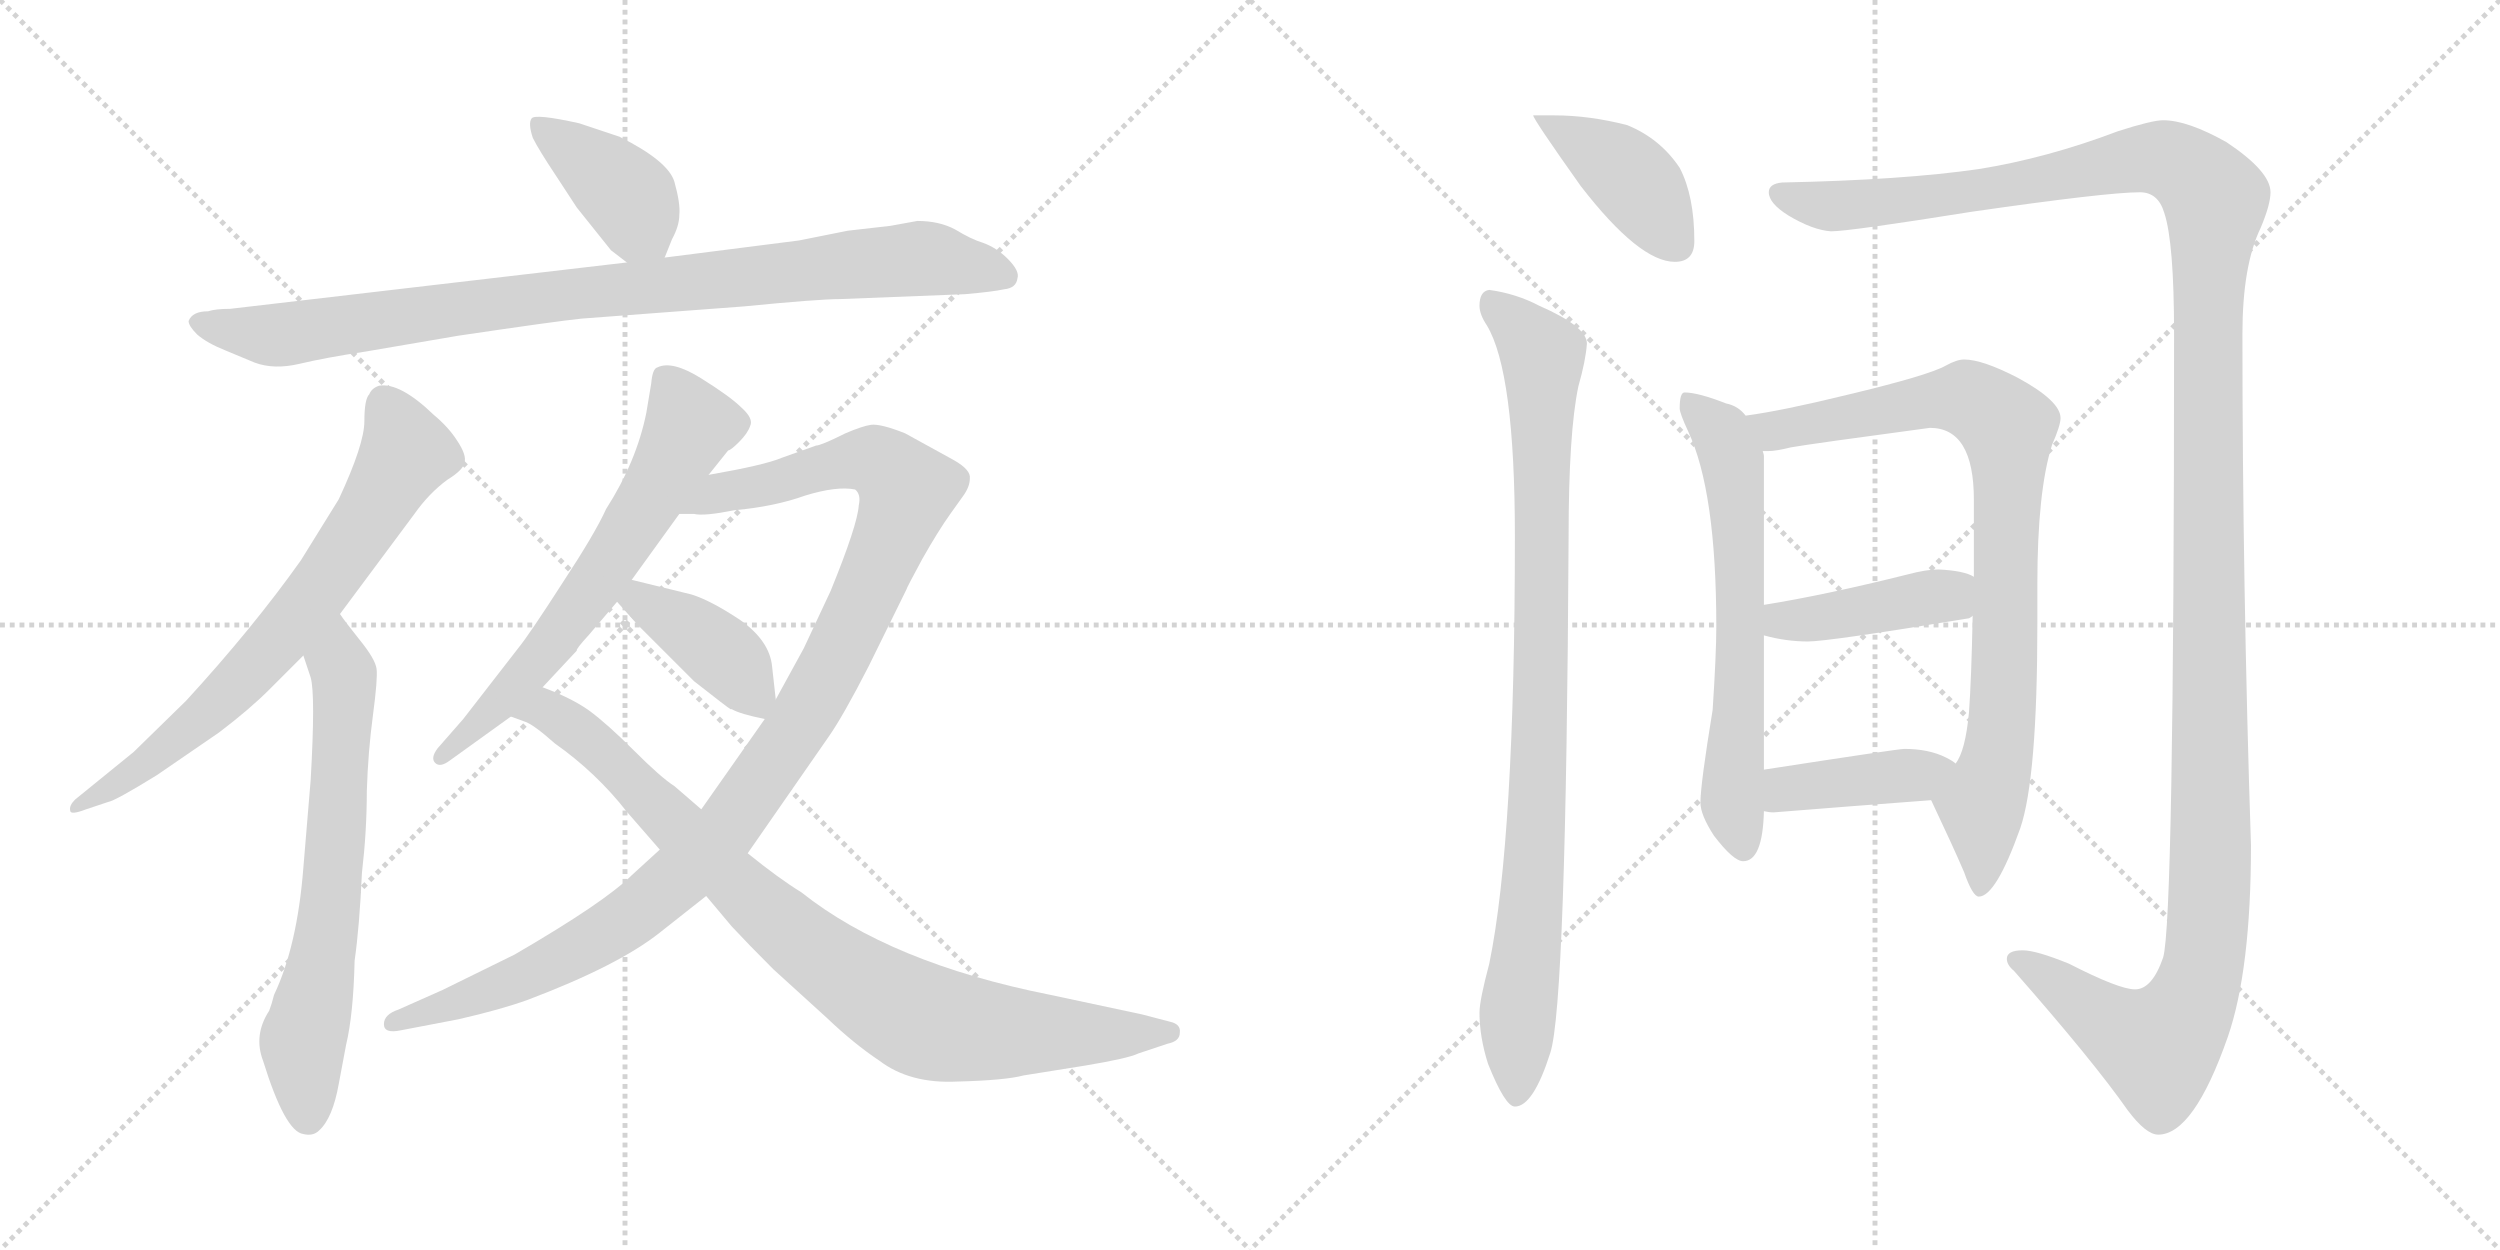 <svg version="1.1" viewBox="0 0 2048 1024" xmlns="http://www.w3.org/2000/svg">
  <g stroke="lightgray" stroke-dasharray="1,1" stroke-width="1" transform="scale(4, 4)">
    <line x1="0" y1="0" x2="256" y2="256"></line>
    <line x1="256" y1="0" x2="0" y2="256"></line>
    <line x1="128" y1="0" x2="128" y2="256"></line>
    <line x1="0" y1="128" x2="256" y2="128"></line>
    <line x1="256" y1="0" x2="512" y2="256"></line>
    <line x1="512" y1="0" x2="256" y2="256"></line>
    <line x1="384" y1="0" x2="384" y2="256"></line>
    <line x1="256" y1="128" x2="512" y2="128"></line>
  </g>
<g transform="scale(1, -1) translate(0, -850)">
   <style type="text/css">
    @keyframes keyframes0 {
      from {
       stroke: black;
       stroke-dashoffset: 399;
       stroke-width: 128;
       }
       56% {
       animation-timing-function: step-end;
       stroke: black;
       stroke-dashoffset: 0;
       stroke-width: 128;
       }
       to {
       stroke: black;
       stroke-width: 1024;
       }
       }
       #make-me-a-hanzi-animation-0 {
         animation: keyframes0 0.575s both;
         animation-delay: 0s;
         animation-timing-function: linear;
       }
    @keyframes keyframes1 {
      from {
       stroke: black;
       stroke-dashoffset: 921;
       stroke-width: 128;
       }
       75% {
       animation-timing-function: step-end;
       stroke: black;
       stroke-dashoffset: 0;
       stroke-width: 128;
       }
       to {
       stroke: black;
       stroke-width: 1024;
       }
       }
       #make-me-a-hanzi-animation-1 {
         animation: keyframes1 1s both;
         animation-delay: 0.575s;
         animation-timing-function: linear;
       }
    @keyframes keyframes2 {
      from {
       stroke: black;
       stroke-dashoffset: 702;
       stroke-width: 128;
       }
       70% {
       animation-timing-function: step-end;
       stroke: black;
       stroke-dashoffset: 0;
       stroke-width: 128;
       }
       to {
       stroke: black;
       stroke-width: 1024;
       }
       }
       #make-me-a-hanzi-animation-2 {
         animation: keyframes2 0.821s both;
         animation-delay: 1.574s;
         animation-timing-function: linear;
       }
    @keyframes keyframes3 {
      from {
       stroke: black;
       stroke-dashoffset: 662;
       stroke-width: 128;
       }
       68% {
       animation-timing-function: step-end;
       stroke: black;
       stroke-dashoffset: 0;
       stroke-width: 128;
       }
       to {
       stroke: black;
       stroke-width: 1024;
       }
       }
       #make-me-a-hanzi-animation-3 {
         animation: keyframes3 0.789s both;
         animation-delay: 2.396s;
         animation-timing-function: linear;
       }
    @keyframes keyframes4 {
      from {
       stroke: black;
       stroke-dashoffset: 640;
       stroke-width: 128;
       }
       68% {
       animation-timing-function: step-end;
       stroke: black;
       stroke-dashoffset: 0;
       stroke-width: 128;
       }
       to {
       stroke: black;
       stroke-width: 1024;
       }
       }
       #make-me-a-hanzi-animation-4 {
         animation: keyframes4 0.771s both;
         animation-delay: 3.184s;
         animation-timing-function: linear;
       }
    @keyframes keyframes5 {
      from {
       stroke: black;
       stroke-dashoffset: 1088;
       stroke-width: 128;
       }
       78% {
       animation-timing-function: step-end;
       stroke: black;
       stroke-dashoffset: 0;
       stroke-width: 128;
       }
       to {
       stroke: black;
       stroke-width: 1024;
       }
       }
       #make-me-a-hanzi-animation-5 {
         animation: keyframes5 1.135s both;
         animation-delay: 3.955s;
         animation-timing-function: linear;
       }
    @keyframes keyframes6 {
      from {
       stroke: black;
       stroke-dashoffset: 398;
       stroke-width: 128;
       }
       56% {
       animation-timing-function: step-end;
       stroke: black;
       stroke-dashoffset: 0;
       stroke-width: 128;
       }
       to {
       stroke: black;
       stroke-width: 1024;
       }
       }
       #make-me-a-hanzi-animation-6 {
         animation: keyframes6 0.574s both;
         animation-delay: 5.09s;
         animation-timing-function: linear;
       }
    @keyframes keyframes7 {
      from {
       stroke: black;
       stroke-dashoffset: 882;
       stroke-width: 128;
       }
       74% {
       animation-timing-function: step-end;
       stroke: black;
       stroke-dashoffset: 0;
       stroke-width: 128;
       }
       to {
       stroke: black;
       stroke-width: 1024;
       }
       }
       #make-me-a-hanzi-animation-7 {
         animation: keyframes7 0.968s both;
         animation-delay: 5.664s;
         animation-timing-function: linear;
       }
    @keyframes keyframes8 {
      from {
       stroke: black;
       stroke-dashoffset: 408;
       stroke-width: 128;
       }
       57% {
       animation-timing-function: step-end;
       stroke: black;
       stroke-dashoffset: 0;
       stroke-width: 128;
       }
       to {
       stroke: black;
       stroke-width: 1024;
       }
       }
       #make-me-a-hanzi-animation-8 {
         animation: keyframes8 0.582s both;
         animation-delay: 6.632s;
         animation-timing-function: linear;
       }
    @keyframes keyframes9 {
      from {
       stroke: black;
       stroke-dashoffset: 920;
       stroke-width: 128;
       }
       75% {
       animation-timing-function: step-end;
       stroke: black;
       stroke-dashoffset: 0;
       stroke-width: 128;
       }
       to {
       stroke: black;
       stroke-width: 1024;
       }
       }
       #make-me-a-hanzi-animation-9 {
         animation: keyframes9 0.999s both;
         animation-delay: 7.214s;
         animation-timing-function: linear;
       }
    @keyframes keyframes10 {
      from {
       stroke: black;
       stroke-dashoffset: 1471;
       stroke-width: 128;
       }
       83% {
       animation-timing-function: step-end;
       stroke: black;
       stroke-dashoffset: 0;
       stroke-width: 128;
       }
       to {
       stroke: black;
       stroke-width: 1024;
       }
       }
       #make-me-a-hanzi-animation-10 {
         animation: keyframes10 1.447s both;
         animation-delay: 8.213s;
         animation-timing-function: linear;
       }
    @keyframes keyframes11 {
      from {
       stroke: black;
       stroke-dashoffset: 635;
       stroke-width: 128;
       }
       67% {
       animation-timing-function: step-end;
       stroke: black;
       stroke-dashoffset: 0;
       stroke-width: 128;
       }
       to {
       stroke: black;
       stroke-width: 1024;
       }
       }
       #make-me-a-hanzi-animation-11 {
         animation: keyframes11 0.767s both;
         animation-delay: 9.66s;
         animation-timing-function: linear;
       }
    @keyframes keyframes12 {
      from {
       stroke: black;
       stroke-dashoffset: 856;
       stroke-width: 128;
       }
       74% {
       animation-timing-function: step-end;
       stroke: black;
       stroke-dashoffset: 0;
       stroke-width: 128;
       }
       to {
       stroke: black;
       stroke-width: 1024;
       }
       }
       #make-me-a-hanzi-animation-12 {
         animation: keyframes12 0.947s both;
         animation-delay: 10.427s;
         animation-timing-function: linear;
       }
    @keyframes keyframes13 {
      from {
       stroke: black;
       stroke-dashoffset: 420;
       stroke-width: 128;
       }
       58% {
       animation-timing-function: step-end;
       stroke: black;
       stroke-dashoffset: 0;
       stroke-width: 128;
       }
       to {
       stroke: black;
       stroke-width: 1024;
       }
       }
       #make-me-a-hanzi-animation-13 {
         animation: keyframes13 0.592s both;
         animation-delay: 11.373s;
         animation-timing-function: linear;
       }
    @keyframes keyframes14 {
      from {
       stroke: black;
       stroke-dashoffset: 407;
       stroke-width: 128;
       }
       57% {
       animation-timing-function: step-end;
       stroke: black;
       stroke-dashoffset: 0;
       stroke-width: 128;
       }
       to {
       stroke: black;
       stroke-width: 1024;
       }
       }
       #make-me-a-hanzi-animation-14 {
         animation: keyframes14 0.581s both;
         animation-delay: 11.965s;
         animation-timing-function: linear;
       }
</style>
<path d="M 544.5 639.0 L 550.5 654.0 Q 556.5 665.0 556.5 674.0 Q 557.5 683.0 552.5 701.0 Q 547.5 718.0 507.5 738.0 L 474.5 749.0 Q 438.5 757.0 435.5 753.0 Q 432.5 749.0 436.5 737.0 Q 441.5 727.0 455.5 706.0 L 472.5 680.0 L 500.5 645.0 L 513.5 635.0 C 535.5 618.0 535.5 618.0 544.5 639.0 Z" fill="lightgray"></path> 
<path d="M 170.5 595.0 Q 157.5 595.0 154.5 587.0 Q 154.5 583.0 161.5 576.0 Q 169.5 569.0 184.5 563.0 L 208.5 553.0 Q 224.5 547.0 245.5 552.0 Q 266.5 557.0 299.5 562.0 L 375.5 575.0 Q 456.5 587.0 476.5 589.0 L 609.5 599.0 Q 670.5 605.0 688.5 605.0 L 790.5 609.0 Q 813.5 611.0 822.5 613.0 Q 832.5 614.0 833.5 622.0 Q 835.5 628.0 825.5 638.0 Q 816.5 647.0 805.5 651.0 Q 795.5 654.0 782.5 662.0 Q 769.5 669.0 751.5 669.0 L 729.5 665.0 L 694.5 661.0 L 654.5 653.0 L 544.5 639.0 L 513.5 635.0 L 188.5 597.0 Q 176.5 597.0 170.5 595.0 Z" fill="lightgray"></path> 
<path d="M 278.5 347.0 L 339.5 429.0 Q 351.5 446.0 366.5 457.0 Q 379.5 465.0 380.5 471.0 Q 382.5 477.0 374.5 489.0 Q 367.5 500.0 355.5 510.0 Q 327.5 537.0 310.5 534.0 Q 304.5 532.0 302.5 527.0 Q 298.5 523.0 298.5 505.0 Q 298.5 486.0 277.5 441.0 L 246.5 391.0 Q 207.5 336.0 152.5 276.0 L 109.5 234.0 L 61.5 195.0 Q 56.5 190.0 57.5 186.0 Q 57.5 182.0 70.5 187.0 L 88.5 193.0 Q 94.5 194.0 128.5 215.0 L 179.5 250.0 Q 204.5 269.0 220.5 285.0 L 248.5 313.0 L 278.5 347.0 Z" fill="lightgray"></path> 
<path d="M 248.5 313.0 L 254.5 295.0 Q 258.5 281.0 254.5 211.0 L 248.5 139.0 Q 243.5 75.0 224.5 35.0 Q 222.5 27.0 220.5 22.0 Q 207.5 2.0 215.5 -19.0 Q 233.5 -77.0 248.5 -79.0 Q 256.5 -81.0 261.5 -76.0 Q 272.5 -66.0 277.5 -38.0 L 283.5 -6.0 Q 289.5 19.0 290.5 63.0 Q 294.5 91.0 296.5 135.0 Q 300.5 169.0 300.5 202.0 Q 301.5 234.0 305.5 264.0 Q 309.5 294.0 308.5 302.0 Q 307.5 310.0 294.5 326.0 Q 282.5 341.0 278.5 347.0 C 260.5 371.0 239.5 341.0 248.5 313.0 Z" fill="lightgray"></path> 
<path d="M 580.5 461.0 L 596.5 481.0 Q 598.5 481.0 605.5 488.0 Q 612.5 495.0 614.5 501.0 Q 617.5 507.0 607.5 516.0 Q 598.5 525.0 574.5 540.0 Q 550.5 555.0 538.5 549.0 Q 534.5 548.0 533.5 536.0 L 529.5 512.0 Q 521.5 472.0 496.5 433.0 Q 487.5 413.0 460.5 372.0 Q 433.5 330.0 424.5 319.0 L 379.5 261.0 L 358.5 237.0 Q 352.5 229.0 356.5 225.0 Q 360.5 221.0 368.5 227.0 L 418.5 263.0 L 444.5 287.0 L 472.5 317.0 Q 471.5 318.0 482.5 330.0 L 505.5 357.0 L 517.5 375.0 L 556.5 429.0 L 580.5 461.0 Z" fill="lightgray"></path> 
<path d="M 540.5 154.0 L 517.5 133.0 Q 495.5 111.0 421.5 68.0 L 362.5 39.0 L 326.5 23.0 Q 314.5 19.0 314.5 11.0 Q 314.5 3.0 328.5 6.0 L 375.5 15.0 Q 410.5 23.0 432.5 31.0 Q 506.5 59.0 540.5 86.0 L 578.5 116.0 L 612.5 151.0 L 678.5 246.0 Q 690.5 263.0 711.5 304.0 L 742.5 367.0 Q 742.5 368.0 755.5 392.0 Q 768.5 415.0 778.5 429.0 L 788.5 443.0 Q 794.5 451.0 794.5 458.0 Q 795.5 465.0 781.5 473.0 L 741.5 495.0 Q 721.5 503.0 713.5 502.0 Q 706.5 501.0 692.5 495.0 Q 672.5 485.0 668.5 485.0 L 640.5 475.0 Q 626.5 469.0 580.5 461.0 C 551.5 455.0 526.5 429.0 556.5 429.0 L 568.5 429.0 Q 576.5 427.0 601.5 432.0 Q 634.5 435.0 659.5 444.0 Q 685.5 452.0 700.5 449.0 Q 705.5 445.0 703.5 436.0 Q 702.5 420.0 680.5 366.0 L 658.5 319.0 L 635.5 277.0 L 626.5 261.0 L 574.5 187.0 L 540.5 154.0 Z" fill="lightgray"></path> 
<path d="M 505.5 357.0 L 522.5 338.0 L 568.5 292.0 Q 596.5 270.0 598.5 269.0 L 599.5 269.0 Q 606.5 265.0 626.5 261.0 C 637.5 259.0 637.5 259.0 635.5 277.0 L 632.5 304.0 Q 630.5 325.0 606.5 342.0 Q 582.5 358.0 566.5 363.0 L 517.5 375.0 C 488.5 382.0 485.5 379.0 505.5 357.0 Z" fill="lightgray"></path> 
<path d="M 513.5 185.0 L 540.5 154.0 L 578.5 116.0 L 599.5 91.0 Q 612.5 77.0 633.5 56.0 L 677.5 16.0 Q 699.5 -5.0 720.5 -19.0 Q 745.5 -38.0 784.5 -36.0 Q 823.5 -35.0 838.5 -31.0 L 888.5 -23.0 Q 924.5 -17.0 932.5 -13.0 L 956.5 -5.0 Q 966.5 -3.0 966.5 4.0 Q 967.5 11.0 958.5 13.0 L 935.5 19.0 L 860.5 35.0 Q 729.5 61.0 656.5 119.0 Q 638.5 130.0 612.5 151.0 L 574.5 187.0 L 552.5 206.0 Q 541.5 213.0 519.5 235.0 Q 497.5 257.0 482.5 268.0 Q 468.5 278.0 444.5 287.0 C 416.5 299.0 390.5 275.0 418.5 263.0 L 429.5 259.0 Q 436.5 257.0 454.5 241.0 Q 488.5 217.0 513.5 185.0 Z" fill="lightgray"></path> 
<path d="M 1273.0 755.5 L 1256.0 755.5 Q 1256.0 752.5 1295.0 697.5 Q 1343.0 635.5 1372.0 635.5 Q 1388.0 635.5 1388.0 652.5 Q 1388.0 689.5 1376.0 712.5 Q 1360.0 736.5 1333.0 747.5 Q 1302.0 755.5 1273.0 755.5 Z" fill="lightgray"></path> 
<path d="M 1220.0 612.5 Q 1212.0 611.5 1212.0 599.5 Q 1212.0 592.5 1218.0 583.5 Q 1241.0 545.5 1241.0 410.5 Q 1241.0 162.5 1220.0 60.5 Q 1212.0 30.5 1212.0 20.5 Q 1212.0 0.5 1219.0 -21.5 Q 1233.0 -56.5 1241.0 -56.5 Q 1256.0 -56.5 1270.0 -12.5 Q 1283.0 27.5 1285.0 410.5 Q 1285.0 495.5 1293.0 533.5 Q 1299.0 554.5 1300.0 568.5 Q 1300.0 582.5 1261.0 599.5 Q 1242.0 609.5 1220.0 612.5 Z" fill="lightgray"></path> 
<path d="M 1772.0 751.5 Q 1763.0 751.5 1735.0 742.5 Q 1677.0 720.5 1621.0 711.5 Q 1559.0 702.5 1460.0 700.5 Q 1449.0 699.5 1449.0 692.5 Q 1449.0 683.5 1465.0 673.5 Q 1485.0 661.5 1500.0 660.5 Q 1515.0 660.5 1615.0 676.5 Q 1726.0 692.5 1753.0 692.5 Q 1768.0 692.5 1773.0 675.5 Q 1781.0 651.5 1781.0 576.5 Q 1781.0 94.5 1772.0 65.5 Q 1763.0 39.5 1749.0 39.5 Q 1736.0 39.5 1695.0 60.5 Q 1668.0 71.5 1657.0 71.5 Q 1644.0 71.5 1644.0 64.5 Q 1644.0 59.5 1650.0 54.5 Q 1715.0 -19.5 1743.0 -59.5 Q 1758.0 -79.5 1768.0 -79.5 Q 1797.0 -79.5 1825.0 0.5 Q 1844.0 55.5 1844.0 157.5 Q 1837.0 370.5 1837.0 576.5 Q 1837.0 632.5 1852.0 663.5 Q 1860.0 682.5 1860.0 692.5 Q 1860.0 709.5 1824.0 733.5 Q 1792.0 751.5 1772.0 751.5 Z" fill="lightgray"></path> 
<path d="M 1380.0 528.5 Q 1376.0 528.5 1376.0 515.5 Q 1376.0 511.5 1383.0 496.5 Q 1406.0 447.5 1406.0 336.5 Q 1406.0 314.5 1403.0 268.5 Q 1393.0 207.5 1393.0 192.5 Q 1393.0 182.5 1404.0 165.5 Q 1420.0 144.5 1428.0 144.5 Q 1444.0 144.5 1445.0 185.5 L 1445.0 219.5 L 1445.0 329.5 L 1445.0 354.5 L 1445.0 476.5 Q 1445.0 477.5 1444.0 480.5 L 1430.0 509.5 Q 1424.0 517.5 1414.0 519.5 Q 1391.0 528.5 1380.0 528.5 Z" fill="lightgray"></path> 
<path d="M 1582.0 194.5 Q 1600.0 156.5 1609.0 135.5 Q 1616.0 115.5 1621.0 115.5 Q 1635.0 115.5 1655.0 171.5 Q 1669.0 212.5 1669.0 338.5 L 1669.0 371.5 Q 1669.0 447.5 1681.0 485.5 Q 1688.0 501.5 1688.0 507.5 Q 1688.0 521.5 1653.0 540.5 Q 1624.0 555.5 1609.0 555.5 Q 1603.0 555.5 1594.0 550.5 Q 1580.0 542.5 1513.0 526.5 Q 1460.0 513.5 1430.0 509.5 C 1400.0 504.5 1414.0 477.5 1444.0 480.5 L 1449.0 480.5 Q 1455.0 480.5 1467.0 483.5 Q 1484.0 486.5 1581.0 499.5 Q 1617.0 499.5 1617.0 440.5 L 1617.0 377.5 L 1616.0 345.5 Q 1615.0 294.5 1613.0 266.5 Q 1610.0 234.5 1602.0 224.5 C 1591.0 196.5 1578.0 203.5 1582.0 194.5 Z" fill="lightgray"></path> 
<path d="M 1445.0 329.5 Q 1463.0 324.5 1481.0 324.5 Q 1498.0 324.5 1613.0 343.5 Q 1615.0 344.5 1616.0 345.5 C 1643.0 357.5 1644.0 365.5 1617.0 377.5 Q 1609.0 382.5 1588.0 383.5 Q 1578.0 383.5 1563.0 379.5 Q 1495.0 362.5 1445.0 354.5 C 1415.0 349.5 1416.0 336.5 1445.0 329.5 Z" fill="lightgray"></path> 
<path d="M 1445.0 185.5 Q 1449.0 184.5 1453.0 184.5 Q 1515.0 189.5 1582.0 194.5 C 1612.0 196.5 1627.0 207.5 1602.0 224.5 Q 1600.0 226.5 1594.0 229.5 Q 1580.0 236.5 1560.0 236.5 Q 1555.0 236.5 1445.0 219.5 C 1415.0 214.5 1415.0 190.5 1445.0 185.5 Z" fill="lightgray"></path> 
      <clipPath id="make-me-a-hanzi-clip-0">
      <path d="M 544.5 639.0 L 550.5 654.0 Q 556.5 665.0 556.5 674.0 Q 557.5 683.0 552.5 701.0 Q 547.5 718.0 507.5 738.0 L 474.5 749.0 Q 438.5 757.0 435.5 753.0 Q 432.5 749.0 436.5 737.0 Q 441.5 727.0 455.5 706.0 L 472.5 680.0 L 500.5 645.0 L 513.5 635.0 C 535.5 618.0 535.5 618.0 544.5 639.0 Z" fill="lightgray"></path>
      </clipPath>
      <path clip-path="url(#make-me-a-hanzi-clip-0)" d="M 439.5 749.0 L 510.5 693.0 L 535.5 647.0 " fill="none" id="make-me-a-hanzi-animation-0" stroke-dasharray="271 542" stroke-linecap="round"></path>

      <clipPath id="make-me-a-hanzi-clip-1">
      <path d="M 170.5 595.0 Q 157.5 595.0 154.5 587.0 Q 154.5 583.0 161.5 576.0 Q 169.5 569.0 184.5 563.0 L 208.5 553.0 Q 224.5 547.0 245.5 552.0 Q 266.5 557.0 299.5 562.0 L 375.5 575.0 Q 456.5 587.0 476.5 589.0 L 609.5 599.0 Q 670.5 605.0 688.5 605.0 L 790.5 609.0 Q 813.5 611.0 822.5 613.0 Q 832.5 614.0 833.5 622.0 Q 835.5 628.0 825.5 638.0 Q 816.5 647.0 805.5 651.0 Q 795.5 654.0 782.5 662.0 Q 769.5 669.0 751.5 669.0 L 729.5 665.0 L 694.5 661.0 L 654.5 653.0 L 544.5 639.0 L 513.5 635.0 L 188.5 597.0 Q 176.5 597.0 170.5 595.0 Z" fill="lightgray"></path>
      </clipPath>
      <path clip-path="url(#make-me-a-hanzi-clip-1)" d="M 163.5 585.0 L 226.5 575.0 L 477.5 611.0 L 751.5 638.0 L 822.5 624.0 " fill="none" id="make-me-a-hanzi-animation-1" stroke-dasharray="793 1586" stroke-linecap="round"></path>

      <clipPath id="make-me-a-hanzi-clip-2">
      <path d="M 278.5 347.0 L 339.5 429.0 Q 351.5 446.0 366.5 457.0 Q 379.5 465.0 380.5 471.0 Q 382.5 477.0 374.5 489.0 Q 367.5 500.0 355.5 510.0 Q 327.5 537.0 310.5 534.0 Q 304.5 532.0 302.5 527.0 Q 298.5 523.0 298.5 505.0 Q 298.5 486.0 277.5 441.0 L 246.5 391.0 Q 207.5 336.0 152.5 276.0 L 109.5 234.0 L 61.5 195.0 Q 56.5 190.0 57.5 186.0 Q 57.5 182.0 70.5 187.0 L 88.5 193.0 Q 94.5 194.0 128.5 215.0 L 179.5 250.0 Q 204.5 269.0 220.5 285.0 L 248.5 313.0 L 278.5 347.0 Z" fill="lightgray"></path>
      </clipPath>
      <path clip-path="url(#make-me-a-hanzi-clip-2)" d="M 314.5 521.0 L 332.5 479.0 L 262.5 368.0 L 163.5 260.0 L 63.5 189.0 " fill="none" id="make-me-a-hanzi-animation-2" stroke-dasharray="574 1148" stroke-linecap="round"></path>

      <clipPath id="make-me-a-hanzi-clip-3">
      <path d="M 248.5 313.0 L 254.5 295.0 Q 258.5 281.0 254.5 211.0 L 248.5 139.0 Q 243.5 75.0 224.5 35.0 Q 222.5 27.0 220.5 22.0 Q 207.5 2.0 215.5 -19.0 Q 233.5 -77.0 248.5 -79.0 Q 256.5 -81.0 261.5 -76.0 Q 272.5 -66.0 277.5 -38.0 L 283.5 -6.0 Q 289.5 19.0 290.5 63.0 Q 294.5 91.0 296.5 135.0 Q 300.5 169.0 300.5 202.0 Q 301.5 234.0 305.5 264.0 Q 309.5 294.0 308.5 302.0 Q 307.5 310.0 294.5 326.0 Q 282.5 341.0 278.5 347.0 C 260.5 371.0 239.5 341.0 248.5 313.0 Z" fill="lightgray"></path>
      </clipPath>
      <path clip-path="url(#make-me-a-hanzi-clip-3)" d="M 276.5 339.0 L 282.5 290.0 L 279.5 227.0 L 269.5 97.0 L 248.5 1.0 L 251.5 -64.0 " fill="none" id="make-me-a-hanzi-animation-3" stroke-dasharray="534 1068" stroke-linecap="round"></path>

      <clipPath id="make-me-a-hanzi-clip-4">
      <path d="M 580.5 461.0 L 596.5 481.0 Q 598.5 481.0 605.5 488.0 Q 612.5 495.0 614.5 501.0 Q 617.5 507.0 607.5 516.0 Q 598.5 525.0 574.5 540.0 Q 550.5 555.0 538.5 549.0 Q 534.5 548.0 533.5 536.0 L 529.5 512.0 Q 521.5 472.0 496.5 433.0 Q 487.5 413.0 460.5 372.0 Q 433.5 330.0 424.5 319.0 L 379.5 261.0 L 358.5 237.0 Q 352.5 229.0 356.5 225.0 Q 360.5 221.0 368.5 227.0 L 418.5 263.0 L 444.5 287.0 L 472.5 317.0 Q 471.5 318.0 482.5 330.0 L 505.5 357.0 L 517.5 375.0 L 556.5 429.0 L 580.5 461.0 Z" fill="lightgray"></path>
      </clipPath>
      <path clip-path="url(#make-me-a-hanzi-clip-4)" d="M 545.5 539.0 L 565.5 502.0 L 545.5 462.0 L 445.5 314.0 L 361.5 230.0 " fill="none" id="make-me-a-hanzi-animation-4" stroke-dasharray="512 1024" stroke-linecap="round"></path>

      <clipPath id="make-me-a-hanzi-clip-5">
      <path d="M 540.5 154.0 L 517.5 133.0 Q 495.5 111.0 421.5 68.0 L 362.5 39.0 L 326.5 23.0 Q 314.5 19.0 314.5 11.0 Q 314.5 3.0 328.5 6.0 L 375.5 15.0 Q 410.5 23.0 432.5 31.0 Q 506.5 59.0 540.5 86.0 L 578.5 116.0 L 612.5 151.0 L 678.5 246.0 Q 690.5 263.0 711.5 304.0 L 742.5 367.0 Q 742.5 368.0 755.5 392.0 Q 768.5 415.0 778.5 429.0 L 788.5 443.0 Q 794.5 451.0 794.5 458.0 Q 795.5 465.0 781.5 473.0 L 741.5 495.0 Q 721.5 503.0 713.5 502.0 Q 706.5 501.0 692.5 495.0 Q 672.5 485.0 668.5 485.0 L 640.5 475.0 Q 626.5 469.0 580.5 461.0 C 551.5 455.0 526.5 429.0 556.5 429.0 L 568.5 429.0 Q 576.5 427.0 601.5 432.0 Q 634.5 435.0 659.5 444.0 Q 685.5 452.0 700.5 449.0 Q 705.5 445.0 703.5 436.0 Q 702.5 420.0 680.5 366.0 L 658.5 319.0 L 635.5 277.0 L 626.5 261.0 L 574.5 187.0 L 540.5 154.0 Z" fill="lightgray"></path>
      </clipPath>
      <path clip-path="url(#make-me-a-hanzi-clip-5)" d="M 562.5 433.0 L 593.5 448.0 L 707.5 474.0 L 723.5 470.0 L 742.5 446.0 L 684.5 308.0 L 637.5 231.0 L 581.5 156.0 L 529.5 109.0 L 465.5 68.0 L 380.5 30.0 L 322.5 12.0 " fill="none" id="make-me-a-hanzi-animation-5" stroke-dasharray="960 1920" stroke-linecap="round"></path>

      <clipPath id="make-me-a-hanzi-clip-6">
      <path d="M 505.5 357.0 L 522.5 338.0 L 568.5 292.0 Q 596.5 270.0 598.5 269.0 L 599.5 269.0 Q 606.5 265.0 626.5 261.0 C 637.5 259.0 637.5 259.0 635.5 277.0 L 632.5 304.0 Q 630.5 325.0 606.5 342.0 Q 582.5 358.0 566.5 363.0 L 517.5 375.0 C 488.5 382.0 485.5 379.0 505.5 357.0 Z" fill="lightgray"></path>
      </clipPath>
      <path clip-path="url(#make-me-a-hanzi-clip-6)" d="M 515.5 357.0 L 524.5 358.0 L 554.5 341.0 L 599.5 307.0 L 619.5 270.0 " fill="none" id="make-me-a-hanzi-animation-6" stroke-dasharray="270 540" stroke-linecap="round"></path>

      <clipPath id="make-me-a-hanzi-clip-7">
      <path d="M 513.5 185.0 L 540.5 154.0 L 578.5 116.0 L 599.5 91.0 Q 612.5 77.0 633.5 56.0 L 677.5 16.0 Q 699.5 -5.0 720.5 -19.0 Q 745.5 -38.0 784.5 -36.0 Q 823.5 -35.0 838.5 -31.0 L 888.5 -23.0 Q 924.5 -17.0 932.5 -13.0 L 956.5 -5.0 Q 966.5 -3.0 966.5 4.0 Q 967.5 11.0 958.5 13.0 L 935.5 19.0 L 860.5 35.0 Q 729.5 61.0 656.5 119.0 Q 638.5 130.0 612.5 151.0 L 574.5 187.0 L 552.5 206.0 Q 541.5 213.0 519.5 235.0 Q 497.5 257.0 482.5 268.0 Q 468.5 278.0 444.5 287.0 C 416.5 299.0 390.5 275.0 418.5 263.0 L 429.5 259.0 Q 436.5 257.0 454.5 241.0 Q 488.5 217.0 513.5 185.0 Z" fill="lightgray"></path>
      </clipPath>
      <path clip-path="url(#make-me-a-hanzi-clip-7)" d="M 425.5 264.0 L 448.5 268.0 L 467.5 256.0 L 650.5 83.0 L 755.5 14.0 L 818.5 5.0 L 957.5 4.0 " fill="none" id="make-me-a-hanzi-animation-7" stroke-dasharray="754 1508" stroke-linecap="round"></path>

      <clipPath id="make-me-a-hanzi-clip-8">
      <path d="M 1273.0 755.5 L 1256.0 755.5 Q 1256.0 752.5 1295.0 697.5 Q 1343.0 635.5 1372.0 635.5 Q 1388.0 635.5 1388.0 652.5 Q 1388.0 689.5 1376.0 712.5 Q 1360.0 736.5 1333.0 747.5 Q 1302.0 755.5 1273.0 755.5 Z" fill="lightgray"></path>
      </clipPath>
      <path clip-path="url(#make-me-a-hanzi-clip-8)" d="M 1263.0 750.5 L 1332.0 708.5 L 1374.0 650.5 " fill="none" id="make-me-a-hanzi-animation-8" stroke-dasharray="280 560" stroke-linecap="round"></path>

      <clipPath id="make-me-a-hanzi-clip-9">
      <path d="M 1220.0 612.5 Q 1212.0 611.5 1212.0 599.5 Q 1212.0 592.5 1218.0 583.5 Q 1241.0 545.5 1241.0 410.5 Q 1241.0 162.5 1220.0 60.5 Q 1212.0 30.5 1212.0 20.5 Q 1212.0 0.5 1219.0 -21.5 Q 1233.0 -56.5 1241.0 -56.5 Q 1256.0 -56.5 1270.0 -12.5 Q 1283.0 27.5 1285.0 410.5 Q 1285.0 495.5 1293.0 533.5 Q 1299.0 554.5 1300.0 568.5 Q 1300.0 582.5 1261.0 599.5 Q 1242.0 609.5 1220.0 612.5 Z" fill="lightgray"></path>
      </clipPath>
      <path clip-path="url(#make-me-a-hanzi-clip-9)" d="M 1225.0 600.5 L 1257.0 568.5 L 1264.0 548.5 L 1263.0 269.5 L 1242.0 -48.5 " fill="none" id="make-me-a-hanzi-animation-9" stroke-dasharray="792 1584" stroke-linecap="round"></path>

      <clipPath id="make-me-a-hanzi-clip-10">
      <path d="M 1772.0 751.5 Q 1763.0 751.5 1735.0 742.5 Q 1677.0 720.5 1621.0 711.5 Q 1559.0 702.5 1460.0 700.5 Q 1449.0 699.5 1449.0 692.5 Q 1449.0 683.5 1465.0 673.5 Q 1485.0 661.5 1500.0 660.5 Q 1515.0 660.5 1615.0 676.5 Q 1726.0 692.5 1753.0 692.5 Q 1768.0 692.5 1773.0 675.5 Q 1781.0 651.5 1781.0 576.5 Q 1781.0 94.5 1772.0 65.5 Q 1763.0 39.5 1749.0 39.5 Q 1736.0 39.5 1695.0 60.5 Q 1668.0 71.5 1657.0 71.5 Q 1644.0 71.5 1644.0 64.5 Q 1644.0 59.5 1650.0 54.5 Q 1715.0 -19.5 1743.0 -59.5 Q 1758.0 -79.5 1768.0 -79.5 Q 1797.0 -79.5 1825.0 0.5 Q 1844.0 55.5 1844.0 157.5 Q 1837.0 370.5 1837.0 576.5 Q 1837.0 632.5 1852.0 663.5 Q 1860.0 682.5 1860.0 692.5 Q 1860.0 709.5 1824.0 733.5 Q 1792.0 751.5 1772.0 751.5 Z" fill="lightgray"></path>
      </clipPath>
      <path clip-path="url(#make-me-a-hanzi-clip-10)" d="M 1458.0 691.5 L 1479.0 683.5 L 1541.0 683.5 L 1625.0 692.5 L 1765.0 720.5 L 1789.0 713.5 L 1815.0 686.5 L 1807.0 561.5 L 1811.0 129.5 L 1803.0 50.5 L 1781.0 4.5 L 1766.0 -7.5 L 1737.0 5.5 L 1653.0 63.5 " fill="none" id="make-me-a-hanzi-animation-10" stroke-dasharray="1343 2686" stroke-linecap="round"></path>

      <clipPath id="make-me-a-hanzi-clip-11">
      <path d="M 1380.0 528.5 Q 1376.0 528.5 1376.0 515.5 Q 1376.0 511.5 1383.0 496.5 Q 1406.0 447.5 1406.0 336.5 Q 1406.0 314.5 1403.0 268.5 Q 1393.0 207.5 1393.0 192.5 Q 1393.0 182.5 1404.0 165.5 Q 1420.0 144.5 1428.0 144.5 Q 1444.0 144.5 1445.0 185.5 L 1445.0 219.5 L 1445.0 329.5 L 1445.0 354.5 L 1445.0 476.5 Q 1445.0 477.5 1444.0 480.5 L 1430.0 509.5 Q 1424.0 517.5 1414.0 519.5 Q 1391.0 528.5 1380.0 528.5 Z" fill="lightgray"></path>
      </clipPath>
      <path clip-path="url(#make-me-a-hanzi-clip-11)" d="M 1383.0 520.5 L 1411.0 494.5 L 1420.0 464.5 L 1426.0 335.5 L 1419.0 195.5 L 1428.0 156.5 " fill="none" id="make-me-a-hanzi-animation-11" stroke-dasharray="507 1014" stroke-linecap="round"></path>

      <clipPath id="make-me-a-hanzi-clip-12">
      <path d="M 1582.0 194.5 Q 1600.0 156.5 1609.0 135.5 Q 1616.0 115.5 1621.0 115.5 Q 1635.0 115.5 1655.0 171.5 Q 1669.0 212.5 1669.0 338.5 L 1669.0 371.5 Q 1669.0 447.5 1681.0 485.5 Q 1688.0 501.5 1688.0 507.5 Q 1688.0 521.5 1653.0 540.5 Q 1624.0 555.5 1609.0 555.5 Q 1603.0 555.5 1594.0 550.5 Q 1580.0 542.5 1513.0 526.5 Q 1460.0 513.5 1430.0 509.5 C 1400.0 504.5 1414.0 477.5 1444.0 480.5 L 1449.0 480.5 Q 1455.0 480.5 1467.0 483.5 Q 1484.0 486.5 1581.0 499.5 Q 1617.0 499.5 1617.0 440.5 L 1617.0 377.5 L 1616.0 345.5 Q 1615.0 294.5 1613.0 266.5 Q 1610.0 234.5 1602.0 224.5 C 1591.0 196.5 1578.0 203.5 1582.0 194.5 Z" fill="lightgray"></path>
      </clipPath>
      <path clip-path="url(#make-me-a-hanzi-clip-12)" d="M 1436.0 506.5 L 1458.0 497.5 L 1611.0 523.5 L 1644.0 499.5 L 1641.0 268.5 L 1635.0 222.5 L 1623.0 191.5 L 1622.0 121.5 " fill="none" id="make-me-a-hanzi-animation-12" stroke-dasharray="728 1456" stroke-linecap="round"></path>

      <clipPath id="make-me-a-hanzi-clip-13">
      <path d="M 1445.0 329.5 Q 1463.0 324.5 1481.0 324.5 Q 1498.0 324.5 1613.0 343.5 Q 1615.0 344.5 1616.0 345.5 C 1643.0 357.5 1644.0 365.5 1617.0 377.5 Q 1609.0 382.5 1588.0 383.5 Q 1578.0 383.5 1563.0 379.5 Q 1495.0 362.5 1445.0 354.5 C 1415.0 349.5 1416.0 336.5 1445.0 329.5 Z" fill="lightgray"></path>
      </clipPath>
      <path clip-path="url(#make-me-a-hanzi-clip-13)" d="M 1453.0 348.5 L 1460.0 341.5 L 1476.0 341.5 L 1584.0 361.5 L 1610.0 351.5 " fill="none" id="make-me-a-hanzi-animation-13" stroke-dasharray="292 584" stroke-linecap="round"></path>

      <clipPath id="make-me-a-hanzi-clip-14">
      <path d="M 1445.0 185.5 Q 1449.0 184.5 1453.0 184.5 Q 1515.0 189.5 1582.0 194.5 C 1612.0 196.5 1627.0 207.5 1602.0 224.5 Q 1600.0 226.5 1594.0 229.5 Q 1580.0 236.5 1560.0 236.5 Q 1555.0 236.5 1445.0 219.5 C 1415.0 214.5 1415.0 190.5 1445.0 185.5 Z" fill="lightgray"></path>
      </clipPath>
      <path clip-path="url(#make-me-a-hanzi-clip-14)" d="M 1450.0 191.5 L 1462.0 202.5 L 1485.0 207.5 L 1570.0 214.5 L 1595.0 222.5 " fill="none" id="make-me-a-hanzi-animation-14" stroke-dasharray="279 558" stroke-linecap="round"></path>

</g>
</svg>
